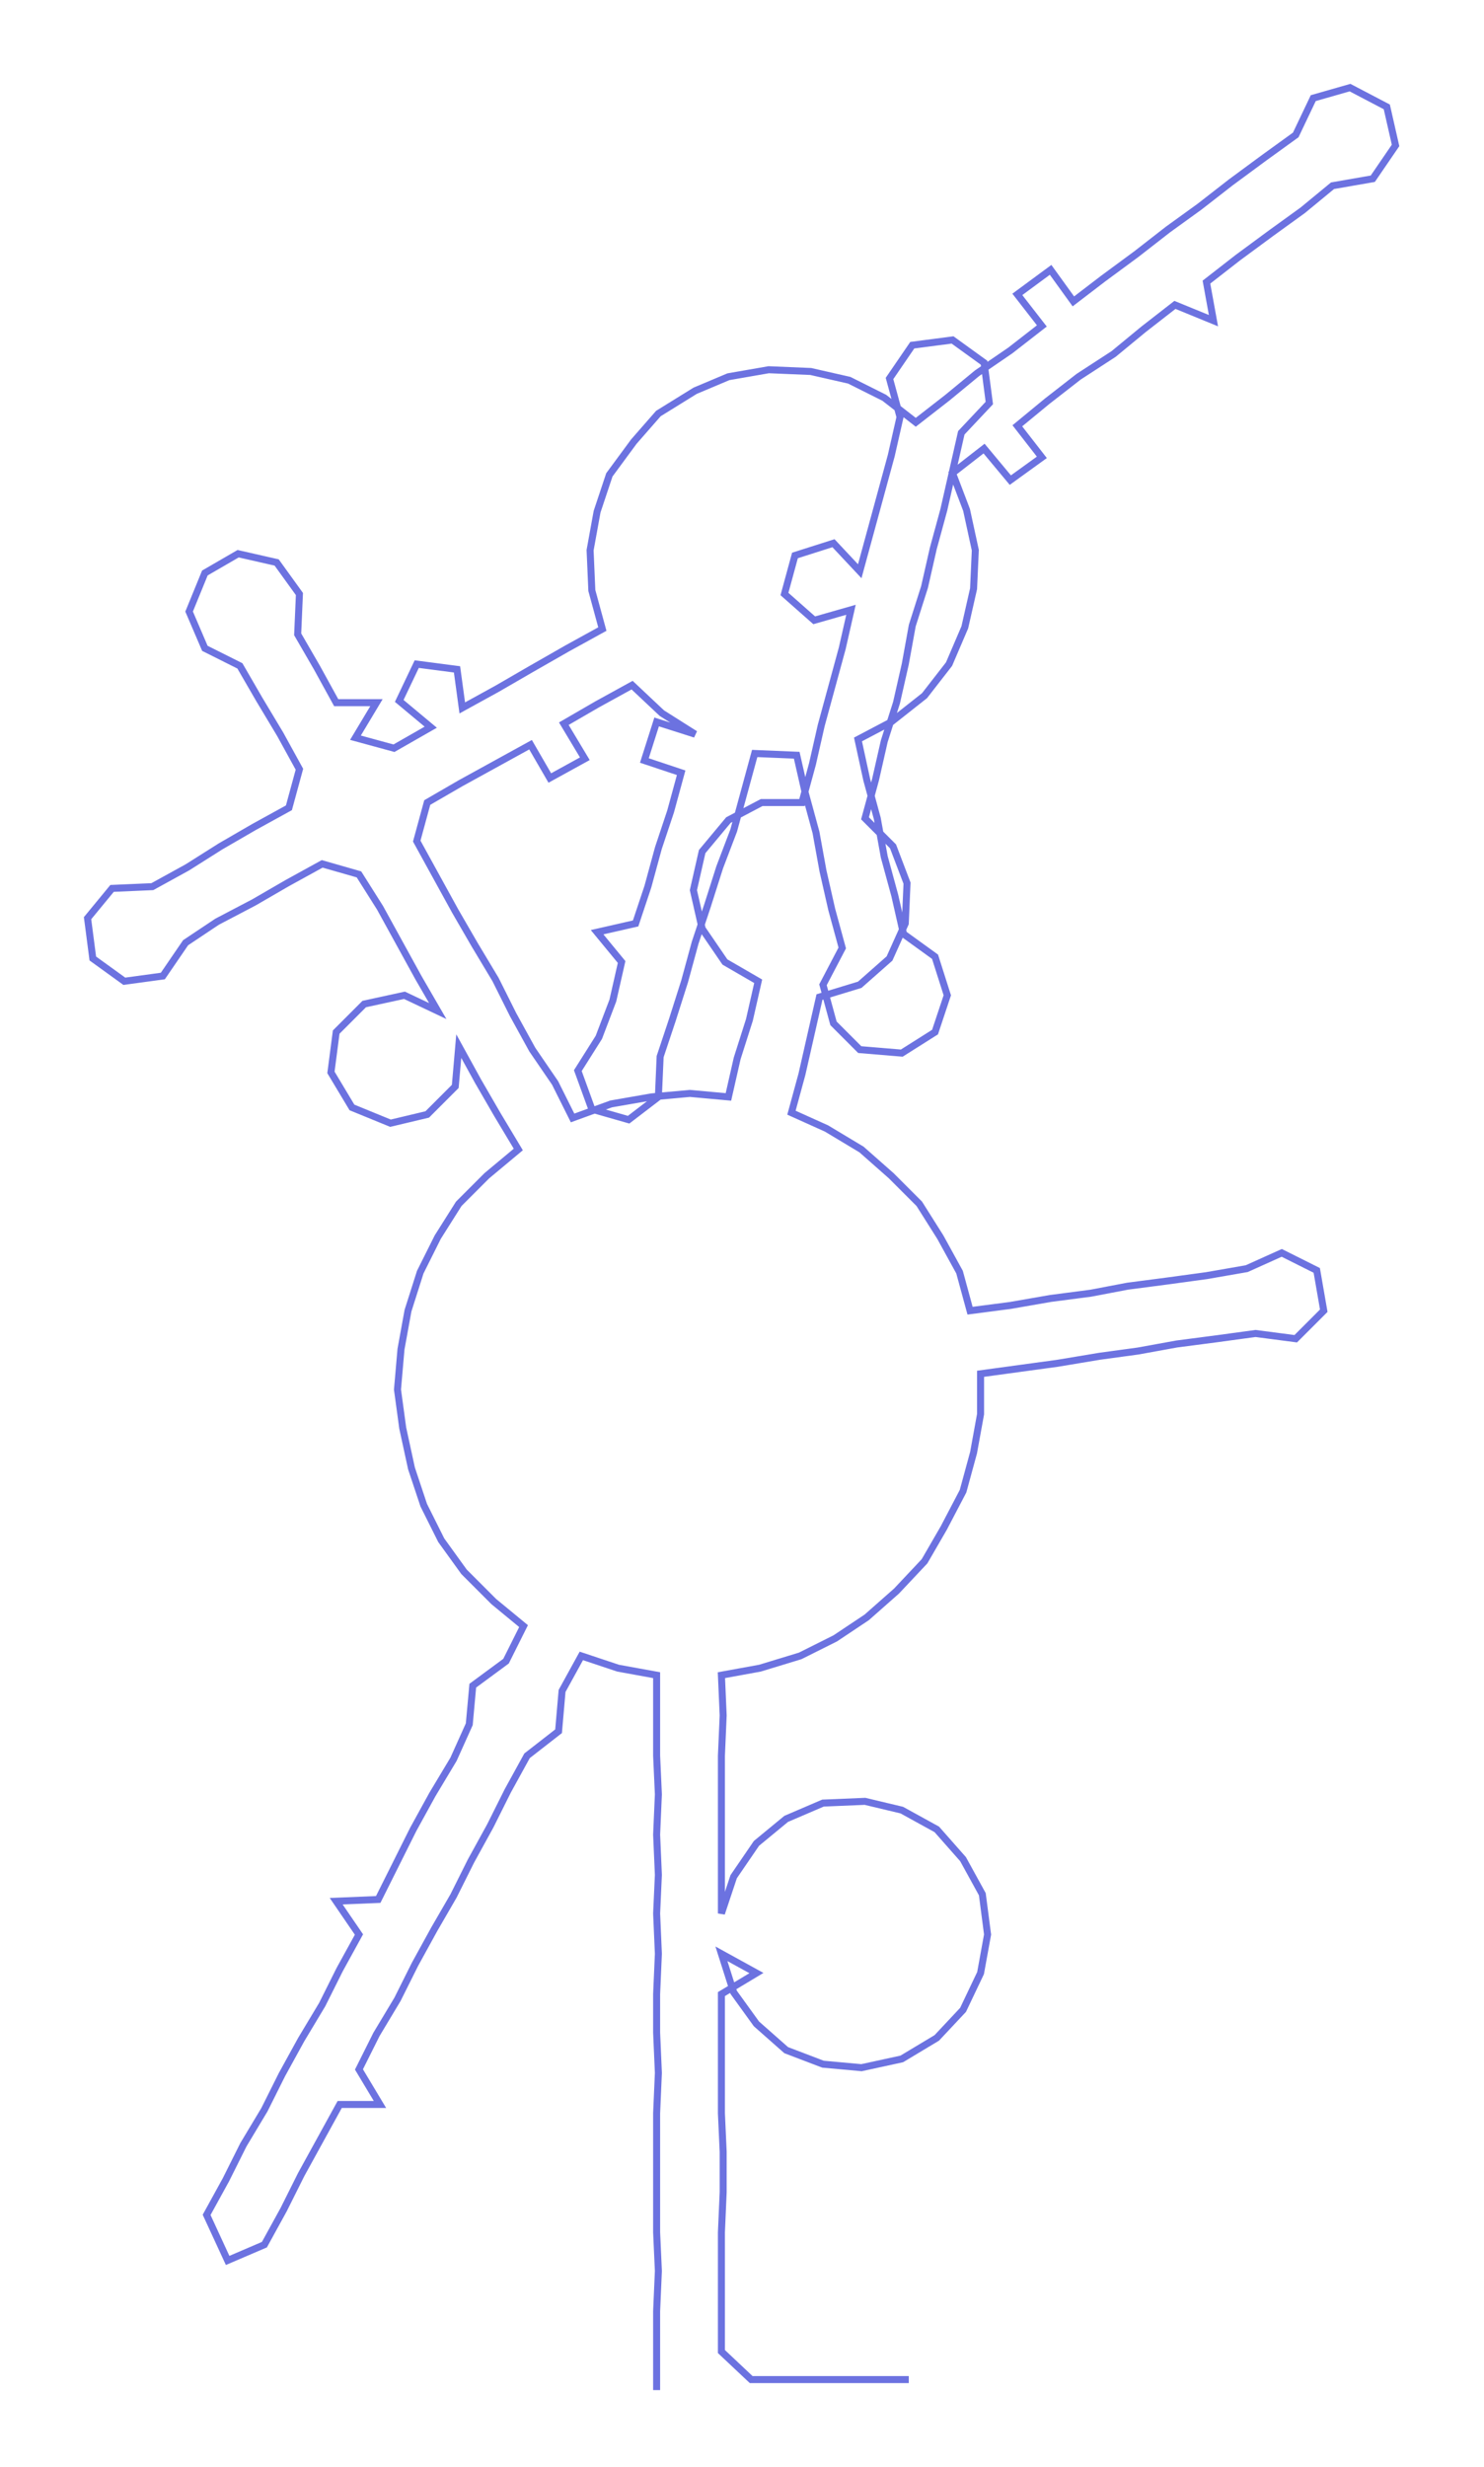 <ns0:svg xmlns:ns0="http://www.w3.org/2000/svg" width="180.571px" height="300px" viewBox="0 0 847.51 1408.05"><ns0:path style="stroke:#6c72e0;stroke-width:4px;fill:none;" d="M375 1364 L375 1364 L375 1342 L375 1319 L376 1296 L375 1274 L375 1251 L375 1228 L375 1206 L376 1183 L375 1160 L375 1138 L376 1115 L375 1092 L376 1070 L375 1047 L376 1024 L375 1002 L375 979 L375 956 L353 952 L332 945 L321 965 L319 988 L301 1002 L290 1022 L280 1042 L269 1062 L259 1082 L248 1101 L237 1121 L227 1141 L215 1161 L205 1181 L217 1201 L194 1201 L183 1221 L172 1241 L162 1261 L151 1281 L130 1290 L118 1264 L129 1244 L139 1224 L151 1204 L161 1184 L172 1164 L184 1144 L194 1124 L205 1104 L192 1085 L216 1084 L226 1064 L236 1044 L247 1024 L259 1004 L268 984 L270 962 L289 948 L299 928 L282 914 L265 897 L252 879 L242 859 L235 838 L230 815 L227 793 L229 770 L233 748 L240 726 L250 706 L262 687 L278 671 L296 656 L284 636 L273 617 L262 597 L260 620 L244 636 L223 641 L201 632 L189 612 L192 589 L208 573 L231 568 L250 577 L239 558 L228 538 L217 518 L205 499 L184 493 L164 504 L145 515 L124 526 L106 538 L93 557 L71 560 L53 547 L50 524 L64 507 L87 506 L107 495 L126 483 L145 472 L165 461 L171 439 L160 419 L148 399 L137 380 L117 370 L108 349 L117 327 L136 316 L158 321 L171 339 L170 362 L181 381 L192 401 L215 401 L203 421 L225 427 L246 415 L228 400 L238 379 L261 382 L264 404 L284 393 L303 382 L324 370 L344 359 L338 337 L337 314 L341 292 L348 271 L362 252 L376 236 L397 223 L416 215 L439 211 L463 212 L485 217 L505 227 L523 241 L541 227 L558 213 L577 200 L595 186 L581 168 L600 154 L613 172 L630 159 L649 145 L667 131 L685 118 L703 104 L722 90 L740 77 L750 56 L771 50 L792 61 L797 83 L784 102 L761 106 L744 120 L726 133 L707 147 L689 161 L693 183 L671 174 L653 188 L636 202 L616 215 L598 229 L581 243 L595 261 L577 274 L562 256 L544 270 L552 291 L557 314 L556 336 L551 358 L542 379 L528 397 L509 412 L490 422 L495 445 L501 467 L505 489 L511 511 L516 533 L534 546 L541 568 L534 589 L515 601 L491 599 L476 584 L470 562 L481 541 L475 519 L470 497 L466 475 L460 453 L455 431 L431 430 L425 452 L419 474 L411 495 L404 517 L397 538 L391 560 L384 582 L377 603 L376 626 L359 639 L338 633 L330 611 L342 592 L350 571 L355 549 L341 532 L363 527 L370 506 L376 484 L383 463 L389 441 L368 434 L375 412 L397 419 L378 407 L361 391 L341 402 L322 413 L334 433 L314 444 L303 425 L283 436 L263 447 L244 458 L238 480 L249 500 L260 520 L271 539 L283 559 L293 579 L304 599 L317 618 L327 638 L349 630 L372 626 L394 624 L416 626 L421 604 L428 582 L433 560 L414 549 L401 530 L396 508 L401 486 L416 468 L435 458 L458 458 L464 436 L469 414 L475 392 L481 370 L486 348 L465 354 L448 339 L454 317 L476 310 L491 326 L497 304 L503 282 L509 260 L514 238 L508 216 L521 197 L544 194 L562 207 L565 230 L549 247 L544 269 L539 291 L533 313 L528 335 L521 357 L517 379 L512 401 L505 423 L500 445 L494 467 L510 483 L518 504 L517 527 L508 547 L491 562 L468 569 L463 591 L458 613 L452 635 L472 644 L492 656 L509 671 L525 687 L537 706 L548 726 L554 748 L577 745 L600 741 L623 738 L644 734 L667 731 L689 728 L712 724 L732 715 L752 725 L756 748 L740 764 L717 761 L695 764 L672 767 L650 771 L628 774 L604 778 L582 781 L560 784 L560 807 L556 829 L550 851 L539 872 L528 891 L512 908 L495 923 L477 935 L457 945 L434 952 L412 956 L413 979 L412 1002 L412 1024 L412 1047 L412 1070 L412 1092 L419 1071 L432 1052 L449 1038 L470 1029 L494 1028 L515 1033 L535 1044 L550 1061 L561 1081 L564 1104 L560 1126 L550 1147 L535 1163 L515 1175 L492 1180 L470 1178 L449 1170 L432 1155 L419 1137 L412 1115 L432 1126 L412 1138 L412 1160 L412 1183 L412 1206 L413 1228 L413 1251 L412 1274 L412 1296 L412 1319 L412 1342 L429 1358 L451 1358 L474 1358 L497 1358 L519 1358" /></ns0:svg>